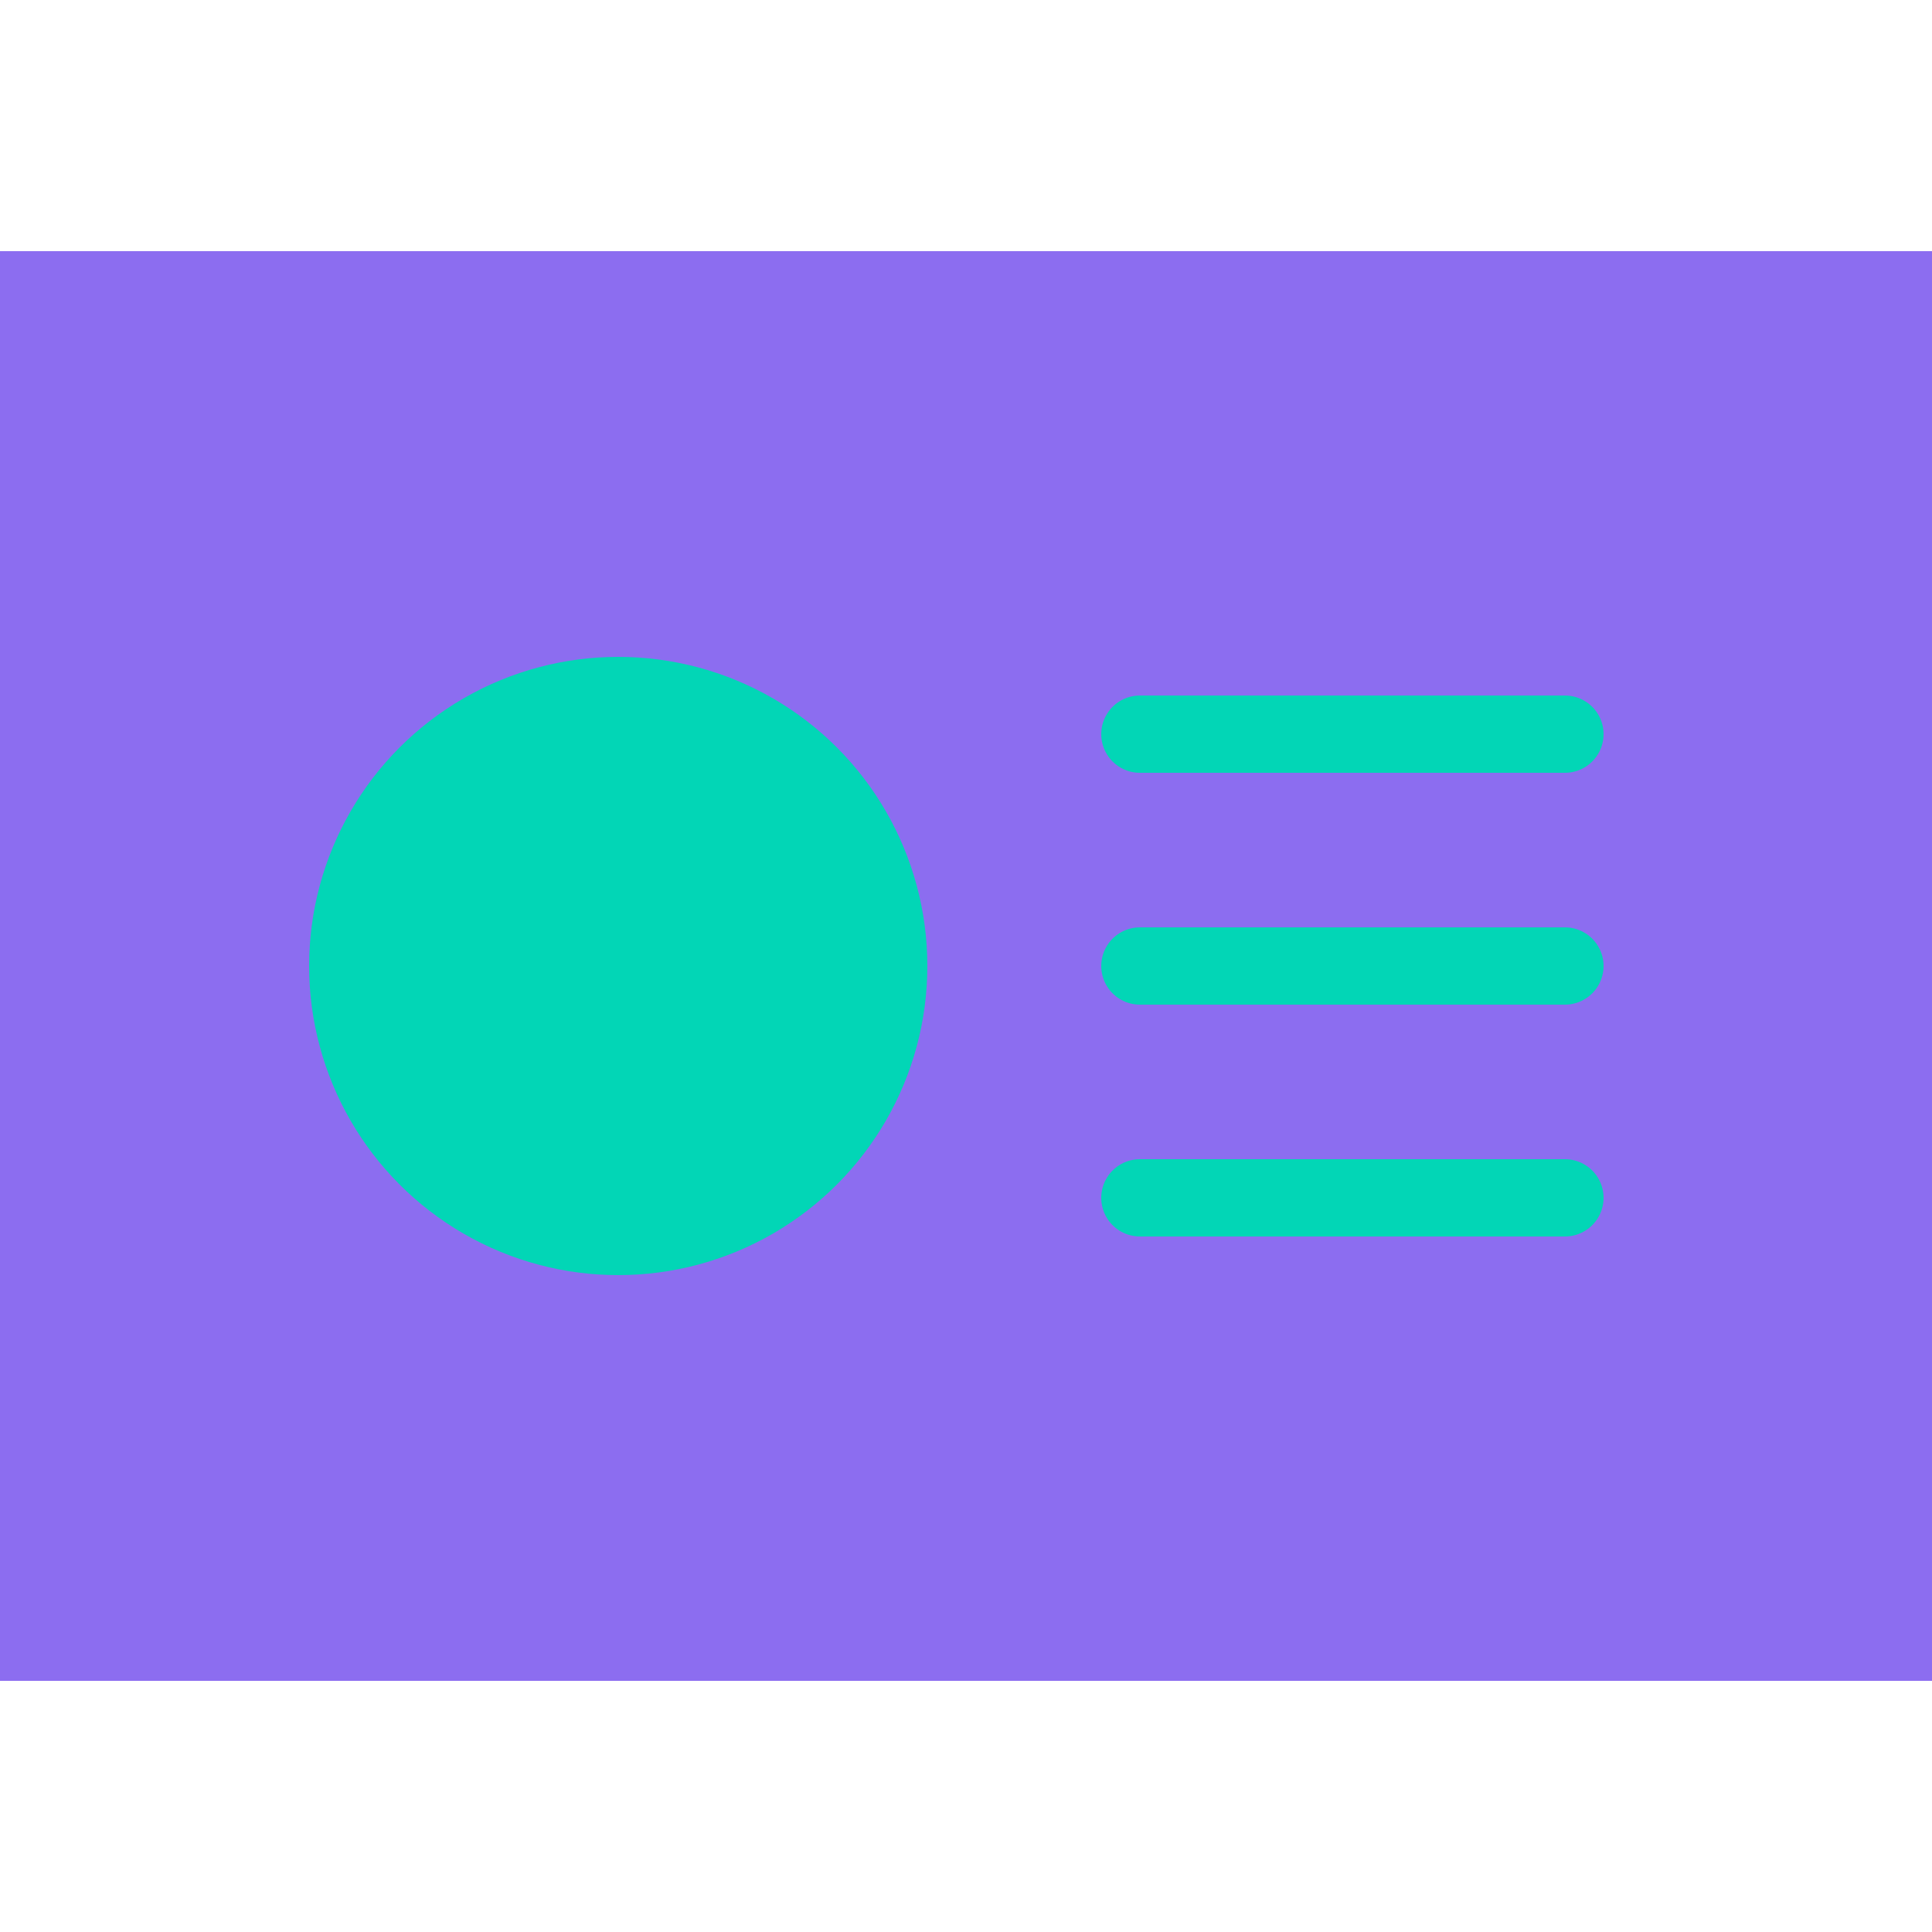<svg xmlns="http://www.w3.org/2000/svg" width="100" height="100" viewBox="0 0 100 100">
    <g fill="none" fill-rule="evenodd">
        <g>
            <g>
                <g transform="translate(-659 -4702) translate(19 4533) translate(640 169)">
                    <path fill="#8C6DF0" d="M0 13H100V87H0z"/>
                    <circle cx="32" cy="50" r="16" fill="#02D6B6"/>
                    <path stroke="#02D6B6" stroke-linecap="round" stroke-width="4" d="M59 38L81 38M59 50L81 50M59 62L81 62"/>
                </g>
            </g>
        </g>
    </g>
</svg>

